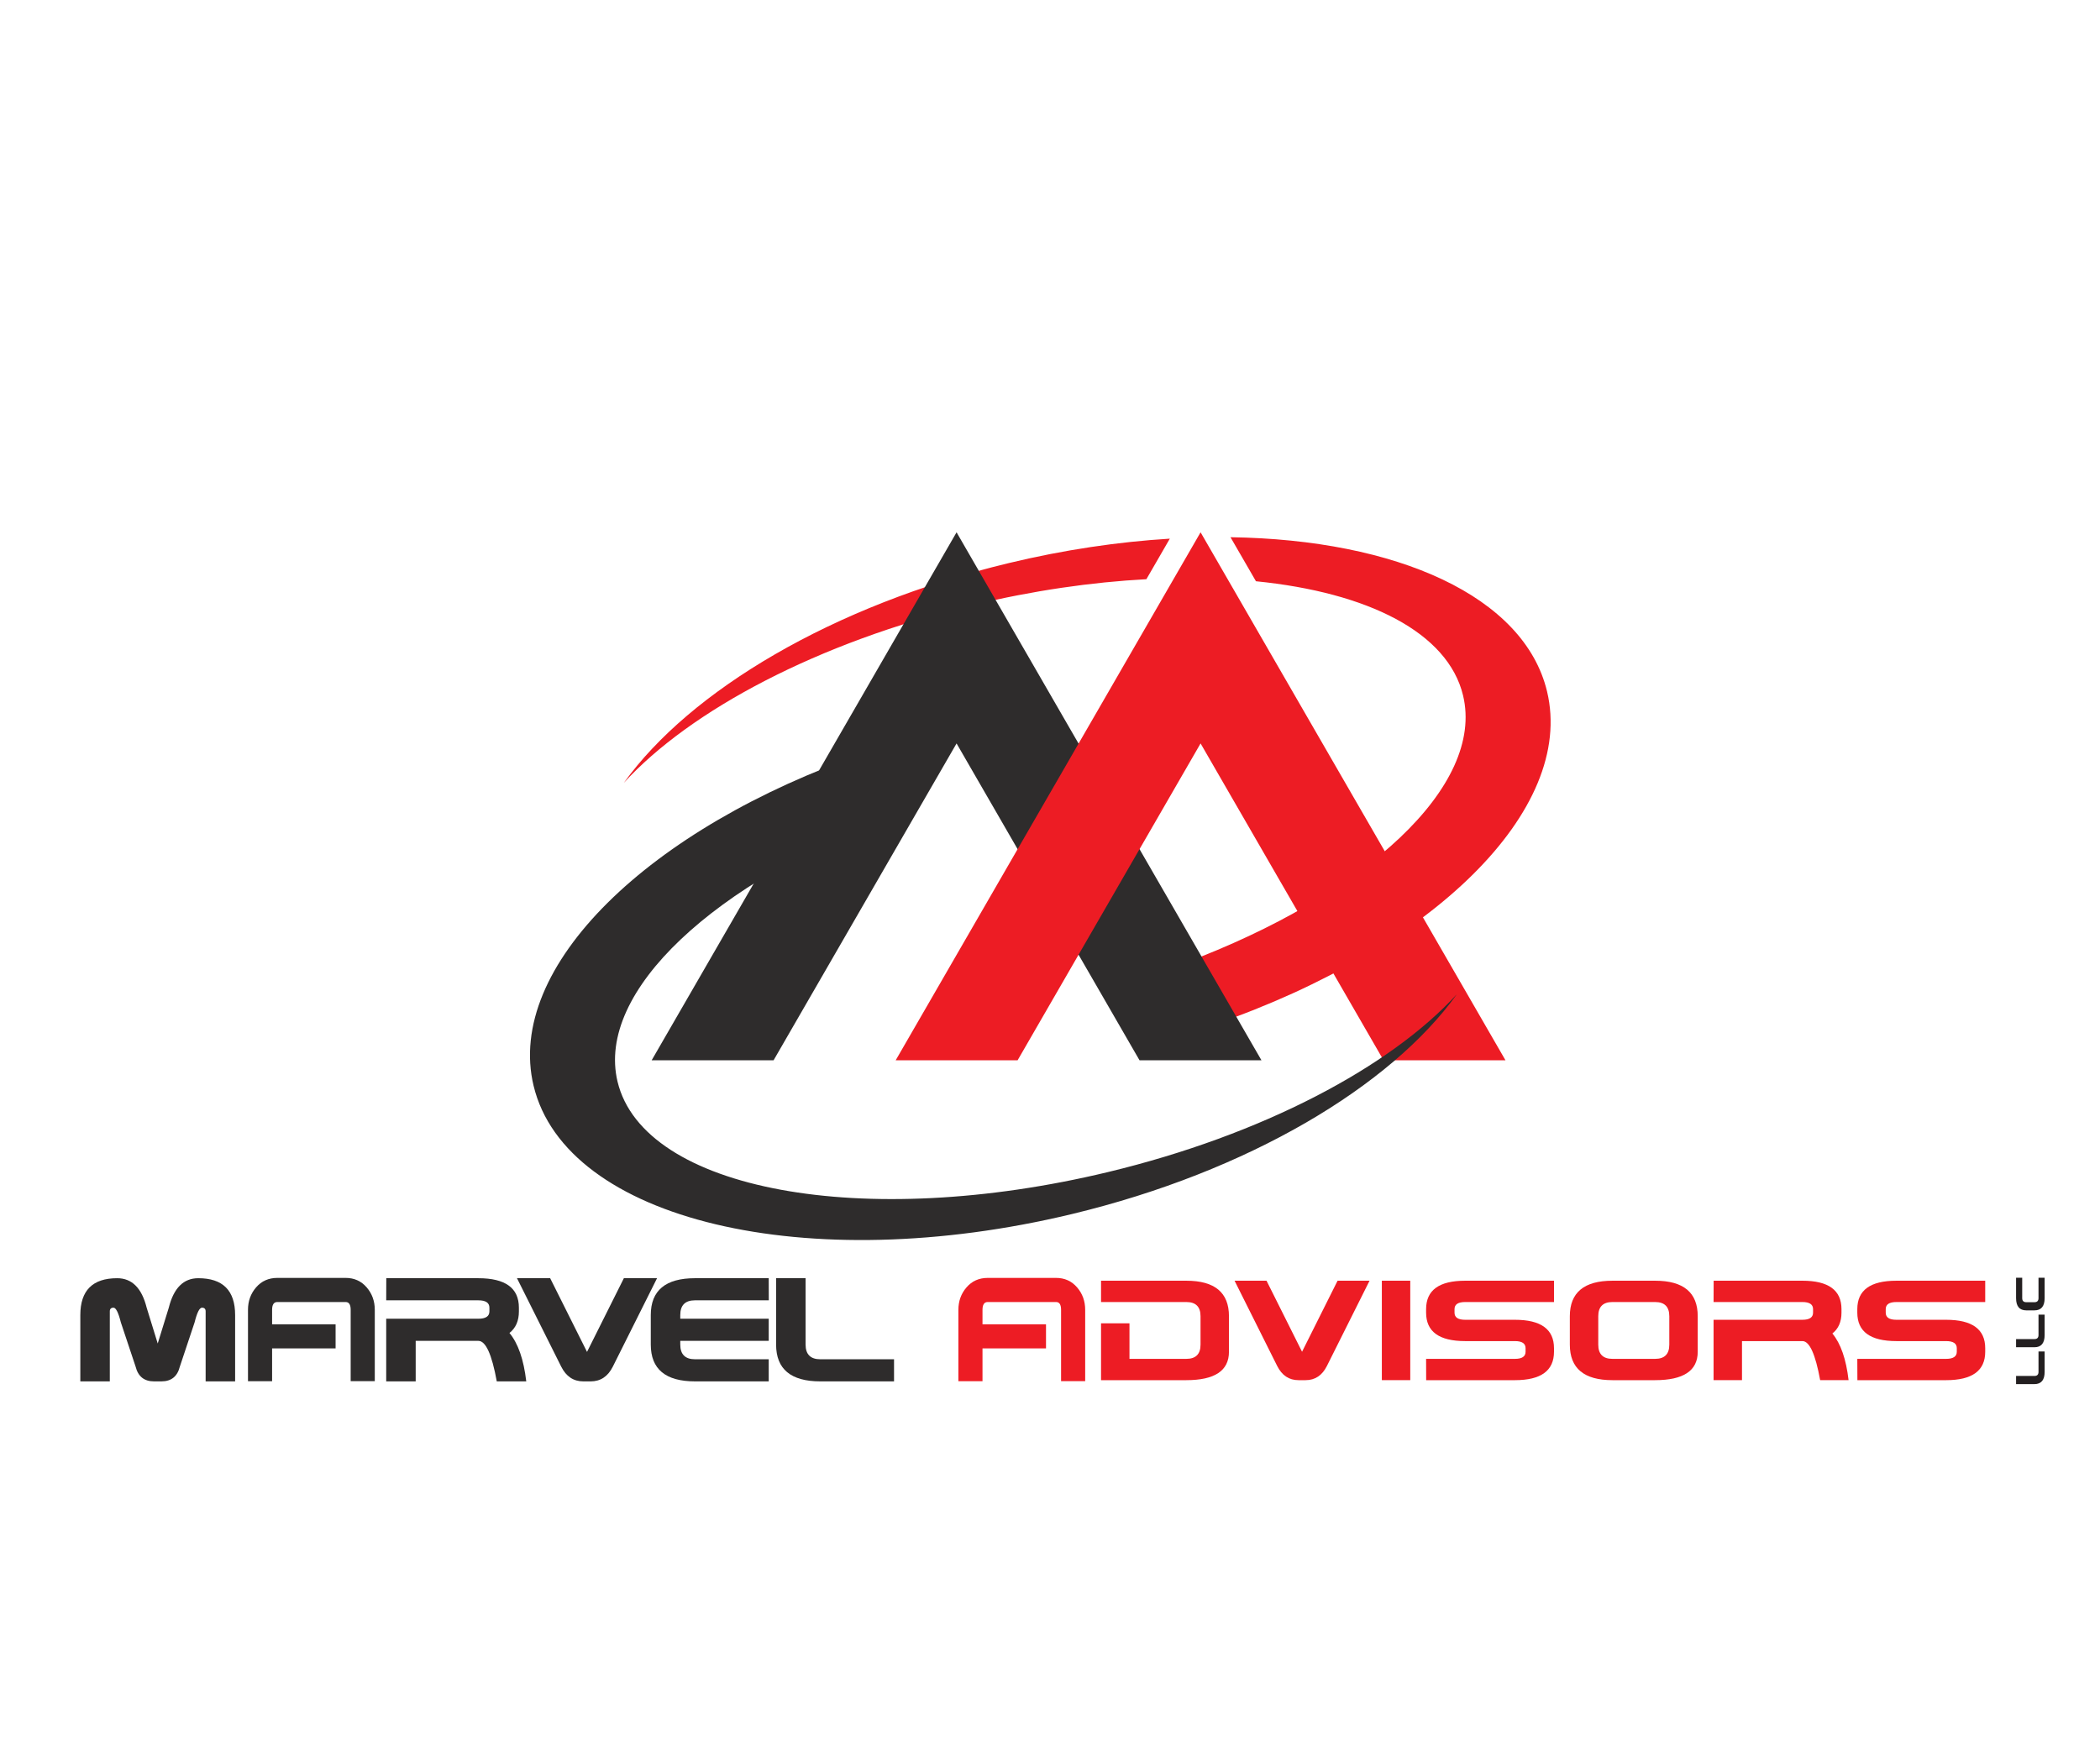 <?xml version="1.0" encoding="UTF-8" standalone="no"?>
<svg
   viewBox="0 0 562.667 469.333"
   height="469.333"
   width="562.667"
   xml:space="preserve"
   id="svg2"
   version="1.1"
   sodipodi:docname="Copy-of-Marvel02a-_1_.svg"
   inkscape:version="1.3.1 (9b9bdc1480, 2023-11-25, custom)"
   xmlns:inkscape="http://www.inkscape.org/namespaces/inkscape"
   xmlns:sodipodi="http://sodipodi.sourceforge.net/DTD/sodipodi-0.dtd"
   xmlns="http://www.w3.org/2000/svg"
   xmlns:svg="http://www.w3.org/2000/svg"
   xmlns:rdf="http://www.w3.org/1999/02/22-rdf-syntax-ns#"
   xmlns:cc="http://creativecommons.org/ns#"
   xmlns:dc="http://purl.org/dc/elements/1.1/"><sodipodi:namedview
     id="namedview1"
     pagecolor="#ffffff"
     bordercolor="#000000"
     borderopacity="0.25"
     inkscape:showpageshadow="2"
     inkscape:pageopacity="0.0"
     inkscape:pagecheckerboard="0"
     inkscape:deskcolor="#d1d1d1"
     showgrid="false"
     inkscape:zoom="0.86931816"
     inkscape:cx="261.12419"
     inkscape:cy="308.28759"
     inkscape:window-width="2560"
     inkscape:window-height="1016"
     inkscape:window-x="0"
     inkscape:window-y="254"
     inkscape:window-maximized="1"
     inkscape:current-layer="svg2" /><defs
     id="defs6" /><g
     transform="matrix(2.254,0,0,-2.254,-183.534,647.755)"
     id="g10"><g
       transform="scale(0.1)"
       id="g12"><path
         id="path14"
         style="fill:#ed1c24;fill-opacity:1;fill-rule:nonzero;stroke:none"
         d="m 2653.24,2051.79 c -27.2,113.15 -178.55,180.39 -376.27,183.27 l 30.26,-52.36 c 133.2,-13.31 228.22,-60.95 246.19,-135.77 25.88,-107.64 -115.78,-237.59 -331.78,-318.42 l 37.07,-72.48 c 257.5,88.87 428.5,254.44 394.53,395.76 z M 1555.82,1943 c 78.85,86.23 230.72,167.16 414.78,211.4 71.59,17.22 141.4,27.27 206.39,30.73 l 27.85,48.21 c -61.27,-3.74 -125.77,-13.25 -191.51,-29.06 C 1803.71,2153.9 1634.35,2052.4 1555.82,1943" /><path
         id="path16"
         style="fill:#2e2c2c;fill-opacity:1;fill-rule:nonzero;stroke:none"
         d="m 1951.34,2240.9 -362.43,-627.73 h 144.93 l 217.5,376.7 217.47,-376.7 h 144.94 l -362.41,627.73" /><path
         id="path18"
         style="fill:#ed1c24;fill-opacity:1;fill-rule:nonzero;stroke:none"
         d="m 2241.41,2240.9 -362.42,-627.73 h 144.93 l 217.49,376.7 217.48,-376.7 h 144.94 l -362.42,627.73" /><path
         id="path20"
         style="fill:#2e2c2c;fill-opacity:1;fill-rule:nonzero;stroke:none"
         d="m 1448.55,1582.82 c 38.45,-159.95 324.96,-228.24 639.89,-152.52 209.65,50.4 378.98,151.89 457.52,261.28 -78.85,-86.22 -230.71,-167.15 -414.77,-211.38 -290.81,-69.93 -551.75,-21.8 -582.83,107.46 -25.87,107.64 115.78,237.59 331.79,318.43 l -37.08,72.49 c -257.5,-88.9 -428.49,-254.45 -394.52,-395.76" /><path
         id="path22"
         style="fill:#231f20;fill-opacity:1;fill-rule:nonzero;stroke:none"
         d="m 3232.62,1237.81 c 3.24,0 4.84,1.61 4.84,4.85 v 24.23 h 7.29 v -24.23 c 0,-9.7 -4.05,-14.54 -12.13,-14.54 h -21.82 v 9.69 h 21.82" /><path
         id="path24"
         style="fill:#231f20;fill-opacity:1;fill-rule:nonzero;stroke:none"
         d="m 3232.62,1281.65 c 3.24,0 4.84,1.61 4.84,4.84 v 24.24 h 7.29 v -24.24 c 0,-9.69 -4.05,-14.54 -12.13,-14.54 h -21.82 v 9.7 h 21.82" /><path
         id="path26"
         style="fill:#231f20;fill-opacity:1;fill-rule:nonzero;stroke:none"
         d="m 3237.46,1354.58 h 7.29 v -24.24 c 0,-9.7 -4.05,-14.54 -12.13,-14.54 h -9.69 c -8.09,0 -12.13,4.84 -12.13,14.54 v 24.24 l 7.29,0.03 v -24.27 c 0,-3.23 1.6,-4.84 4.84,-4.84 h 9.69 c 3.24,0 4.84,1.61 4.84,4.84 v 24.24" /><path
         id="path28"
         style="fill:#2e2c2c;fill-opacity:1;fill-rule:nonzero;stroke:none"
         d="m 953.555,1354.03 c 17.523,0 29.211,-11.68 35.054,-35.05 l 13.141,-42.58 13.15,42.58 c 5.84,23.37 17.52,35.05 35.05,35.05 29.21,0 43.81,-14.6 43.81,-43.81 v -78.86 h -35.05 v 83.25 c 0,2.92 -1.46,4.37 -4.38,4.37 -2.92,0 -5.84,-5.84 -8.76,-17.52 l -17.53,-52.57 c -2.92,-11.69 -10.22,-17.53 -21.91,-17.53 h -8.763 c -11.683,0 -18.984,5.84 -21.902,17.53 l -17.531,52.57 c -2.918,11.68 -5.84,17.52 -8.758,17.52 -2.926,0 -4.379,-1.45 -4.379,-4.37 v -83.25 h -35.055 v 78.86 c 0,29.21 14.606,43.81 43.813,43.81" /><path
         id="path30"
         style="fill:#2e2c2c;fill-opacity:1;fill-rule:nonzero;stroke:none"
         d="m 1382.89,1279.55 h -74.49 v -48.19 h -35.05 v 74.48 h 109.54 c 8.76,0 13.14,2.92 13.14,8.77 v 4.37 c 0,5.84 -4.38,8.76 -13.14,8.76 h -109.54 l 0.09,26.29 h 109.45 c 32.12,0 48.19,-11.68 48.19,-35.05 v -4.37 c 0,-11.28 -3.74,-19.84 -11.22,-25.68 10.29,-12.39 16.95,-31.58 19.98,-57.57 h -35.05 c -5.84,32.13 -13.14,48.19 -21.9,48.19" /><path
         id="path32"
         style="fill:#2e2c2c;fill-opacity:1;fill-rule:nonzero;stroke:none"
         d="m 1516.43,1231.36 h -8.76 c -11.69,0 -20.45,5.84 -26.29,17.53 l -52.58,105.14 h 39.44 l 43.81,-87.62 43.81,87.62 h 39.44 l -52.58,-105.14 c -5.84,-11.69 -14.6,-17.53 -26.29,-17.53" /><path
         id="path34"
         style="fill:#2e2c2c;fill-opacity:1;fill-rule:nonzero;stroke:none"
         d="m 1622.91,1279.55 v -4.37 c 0,-11.69 5.84,-17.53 17.52,-17.53 h 87.63 v -26.29 h -87.63 c -35.05,0 -52.58,14.6 -52.58,43.82 v 35.04 c 0,29.21 17.53,43.81 52.58,43.81 h 87.63 l 0.08,-26.29 h -87.71 c -11.68,0 -17.52,-5.84 -17.52,-17.52 v -4.38 h 105.15 v -26.29 h -105.15" /><path
         id="path36"
         style="fill:#2e2c2c;fill-opacity:1;fill-rule:nonzero;stroke:none"
         d="m 1771.87,1275.18 c 0,-11.69 5.84,-17.53 17.52,-17.53 h 87.63 v -26.29 h -87.63 c -35.05,0 -52.57,14.6 -52.57,43.82 v 78.85 h 35.05 v -78.85" /><path
         id="path38"
         style="fill:#2e2c2c;fill-opacity:1;fill-rule:nonzero;stroke:none"
         d="m 1109.05,1316.48 c 0,10.35 3.22,19.23 9.67,26.69 6.45,7.47 14.85,11.22 25.2,11.22 h 81.21 c 10.2,0 18.51,-3.75 24.97,-11.22 6.44,-7.46 9.67,-16.34 9.67,-26.69 v -84.88 h -28.66 v 84.84 c 0,6.19 -1.99,9.28 -5.98,9.28 h -81.21 c -4.14,0 -6.21,-3.09 -6.21,-9.31 v -17.2 h 75.48 v -28.66 h -75.48 v -38.95 h -28.66 v 84.88" /><path
         id="path40"
         style="fill:#ed1c24;fill-opacity:1;fill-rule:nonzero;stroke:none"
         d="m 2123.09,1325.71 v 25.34 h 101.36 c 33.79,0 50.69,-14.08 50.69,-42.23 v -42.23 c 0,-22.53 -16.9,-33.79 -50.69,-33.79 h -101.36 v 67.57 h 33.79 v -42.23 h 67.57 c 11.25,0 16.9,5.63 16.9,16.9 v 33.78 c 0,11.26 -5.65,16.89 -16.9,16.89 h -101.36" /><path
         id="path42"
         style="fill:#ed1c24;fill-opacity:1;fill-rule:nonzero;stroke:none"
         d="m 2366.25,1232.8 h -8.44 c -11.27,0 -19.7,5.64 -25.35,16.9 l -50.66,101.35 h 38 l 42.23,-84.46 42.23,84.46 h 38.01 L 2391.6,1249.7 c -5.64,-11.26 -14.08,-16.9 -25.35,-16.9" /><path
         id="path44"
         style="fill:#ed1c24;fill-opacity:1;fill-rule:nonzero;stroke:none"
         d="m 2456.88,1351.05 h 33.78 V 1232.8 h -33.78 v 118.25" /><path
         id="path46"
         style="fill:#ed1c24;fill-opacity:1;fill-rule:nonzero;stroke:none"
         d="m 2555.94,1279.26 c -30.96,0 -46.45,11.26 -46.45,33.79 v 4.22 c 0,22.52 15.49,33.78 46.45,33.78 h 105.58 v -25.34 h -105.58 c -8.44,0 -12.66,-2.81 -12.66,-8.44 v -4.22 c 0,-5.64 4.22,-8.45 12.66,-8.45 h 59.14 c 30.96,0 46.44,-11.26 46.44,-33.79 v -4.22 c 0,-22.53 -15.48,-33.79 -46.44,-33.79 h -105.51 l -0.08,25.34 h 105.59 c 8.44,0 12.65,2.82 12.65,8.45 v 4.22 c 0,5.64 -4.21,8.45 -12.65,8.45 h -59.14" /><path
         id="path48"
         style="fill:#ed1c24;fill-opacity:1;fill-rule:nonzero;stroke:none"
         d="m 2781.7,1325.71 h -50.66 c -11.27,0 -16.9,-5.63 -16.9,-16.89 v -33.78 c 0,-11.27 5.63,-16.9 16.9,-16.9 h 50.66 c 11.27,0 16.89,5.63 16.89,16.9 v 33.78 c 0,11.26 -5.62,16.89 -16.89,16.89 z m -50.66,25.34 h 50.66 c 33.79,0 50.68,-14.08 50.68,-42.23 v -42.23 c 0,-22.53 -16.89,-33.79 -50.68,-33.79 h -50.66 c -33.79,0 -50.69,14.07 -50.69,42.24 v 33.78 c 0,28.15 16.9,42.23 50.69,42.23" /><path
         id="path50"
         style="fill:#ed1c24;fill-opacity:1;fill-rule:nonzero;stroke:none"
         d="M 2956.8,1279.26 H 2885 v -46.46 h -33.79 v 71.8 h 105.59 c 8.43,0 12.67,2.81 12.67,8.45 v 4.22 c 0,5.63 -4.24,8.44 -12.67,8.44 h -105.59 l 0.1,25.34 h 105.49 c 30.97,0 46.46,-11.26 46.46,-33.78 v -4.22 c 0,-10.87 -3.61,-19.12 -10.82,-24.75 9.9,-11.94 16.33,-30.44 19.26,-55.5 h -33.79 c -5.62,30.97 -12.68,46.46 -21.11,46.46" /><path
         id="path52"
         style="fill:#ed1c24;fill-opacity:1;fill-rule:nonzero;stroke:none"
         d="m 3068.54,1279.26 c -30.98,0 -46.47,11.26 -46.47,33.79 v 4.22 c 0,22.52 15.49,33.78 46.47,33.78 h 105.58 v -25.34 h -105.58 c -8.46,0 -12.68,-2.81 -12.68,-8.44 v -4.22 c 0,-5.64 4.22,-8.45 12.68,-8.45 h 59.12 c 30.97,0 46.46,-11.26 46.46,-33.79 v -4.22 c 0,-22.53 -15.49,-33.79 -46.46,-33.79 h -105.49 l -0.1,25.34 h 105.59 c 8.43,0 12.67,2.82 12.67,8.45 v 4.22 c 0,5.64 -4.24,8.45 -12.67,8.45 h -59.12" /><path
         id="path54"
         style="fill:#ed1c24;fill-opacity:1;fill-rule:nonzero;stroke:none"
         d="m 1953.52,1316.48 c 0,10.35 3.22,19.23 9.68,26.69 6.44,7.47 14.85,11.22 25.19,11.22 h 81.22 c 10.19,0 18.5,-3.75 24.96,-11.22 6.45,-7.46 9.67,-16.34 9.67,-26.69 v -84.88 h -28.66 v 84.84 c 0,6.19 -1.99,9.28 -5.97,9.28 h -81.22 c -4.14,0 -6.21,-3.09 -6.21,-9.31 v -17.2 h 75.49 v -28.66 h -75.49 v -38.95 h -28.66 v 84.88" /><path
         id="path56"
         style="fill:none;stroke:#000000;stroke-width:5;stroke-linecap:butt;stroke-linejoin:miter;stroke-miterlimit:4;stroke-dasharray:none;stroke-opacity:1"
         d="M 270,360 H 0" /><path
         id="path58"
         style="fill:none;stroke:#000000;stroke-width:5;stroke-linecap:butt;stroke-linejoin:miter;stroke-miterlimit:4;stroke-dasharray:none;stroke-opacity:1"
         d="M 360,270 V 0" /><path
         id="path60"
         style="fill:none;stroke:#000000;stroke-width:5;stroke-linecap:butt;stroke-linejoin:miter;stroke-miterlimit:4;stroke-dasharray:none;stroke-opacity:1"
         d="M 270,3160 H 0" /><path
         id="path62"
         style="fill:none;stroke:#000000;stroke-width:5;stroke-linecap:butt;stroke-linejoin:miter;stroke-miterlimit:4;stroke-dasharray:none;stroke-opacity:1"
         d="m 360,3250 v 270" /><path
         id="path64"
         style="fill:none;stroke:#000000;stroke-width:5;stroke-linecap:butt;stroke-linejoin:miter;stroke-miterlimit:4;stroke-dasharray:none;stroke-opacity:1"
         d="m 3950,3160 h 270" /><path
         id="path66"
         style="fill:none;stroke:#000000;stroke-width:5;stroke-linecap:butt;stroke-linejoin:miter;stroke-miterlimit:4;stroke-dasharray:none;stroke-opacity:1"
         d="m 3860,3250 v 270" /><path
         id="path68"
         style="fill:none;stroke:#000000;stroke-width:5;stroke-linecap:butt;stroke-linejoin:miter;stroke-miterlimit:4;stroke-dasharray:none;stroke-opacity:1"
         d="m 3950,360 h 270" /><path
         id="path70"
         style="fill:none;stroke:#000000;stroke-width:5;stroke-linecap:butt;stroke-linejoin:miter;stroke-miterlimit:4;stroke-dasharray:none;stroke-opacity:1"
         d="M 3860,270 V 0" /></g></g></svg>
